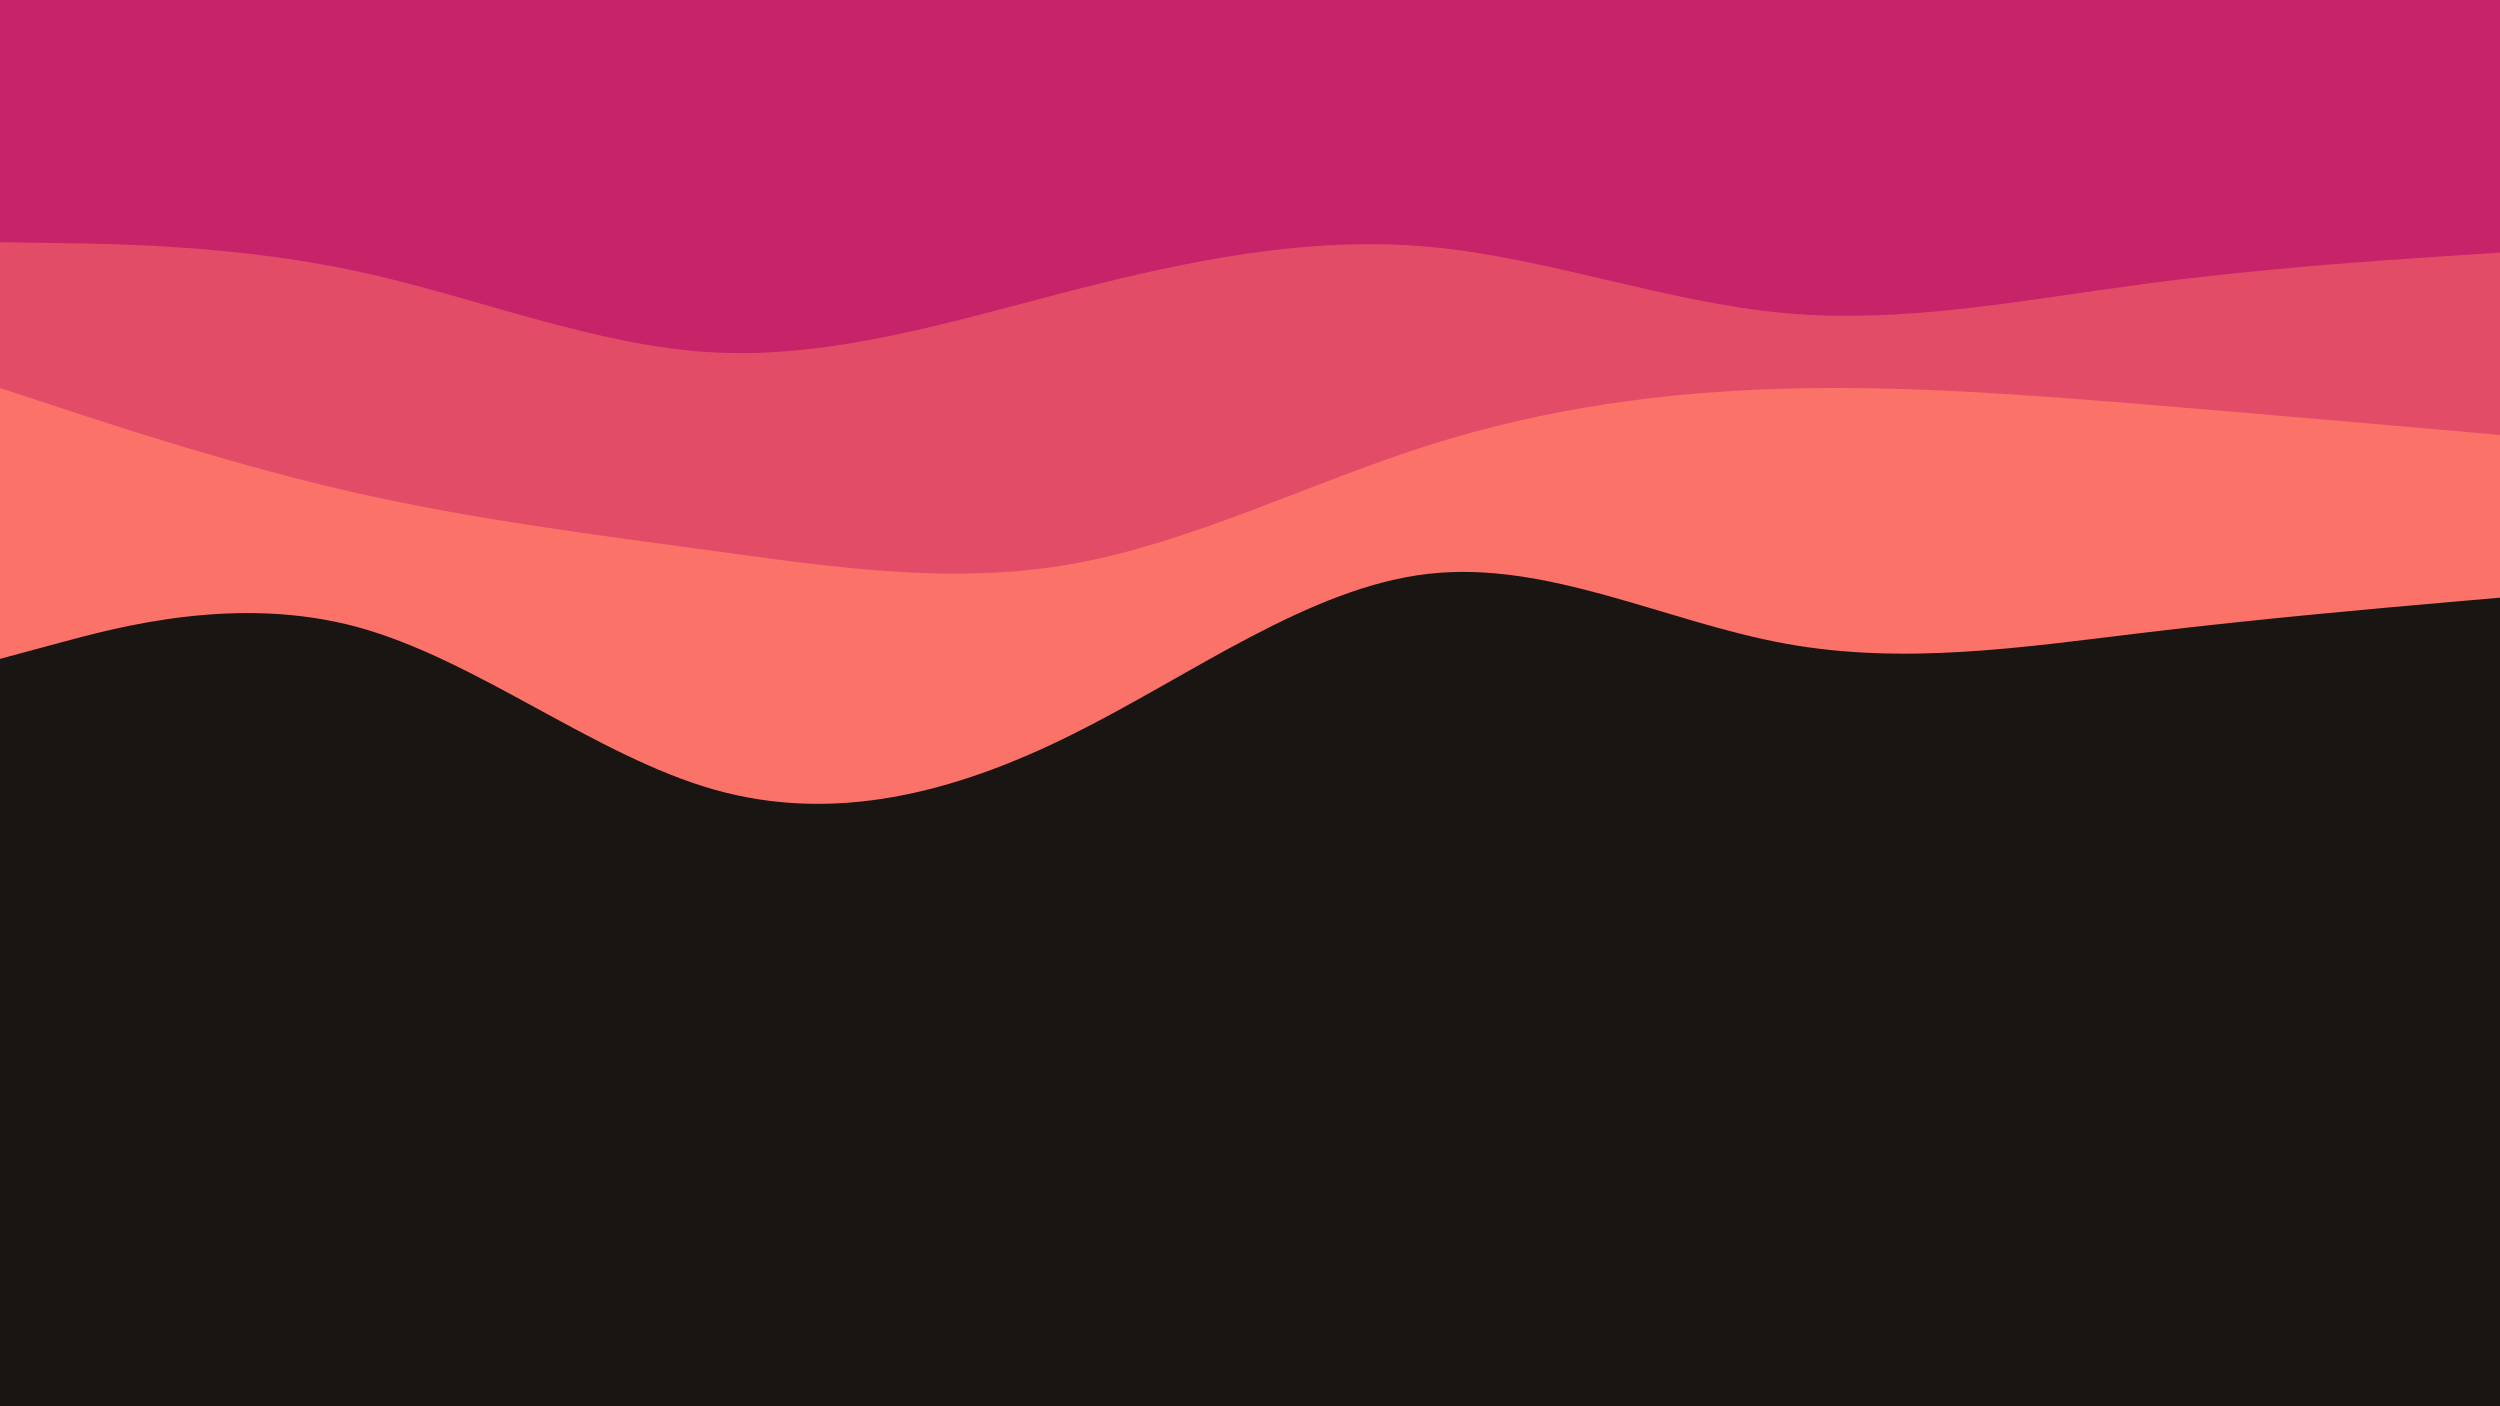 <svg id="visual" viewBox="0 0 1920 1080" width="1920" height="1080" xmlns="http://www.w3.org/2000/svg" xmlns:xlink="http://www.w3.org/1999/xlink" version="1.1"><rect x="0" y="0" width="1920" height="1080" fill="#191513"></rect><path d="M0 506L45.7 493.7C91.3 481.3 182.7 456.7 274.2 481.5C365.7 506.3 457.3 580.7 548.8 606.5C640.3 632.3 731.7 609.7 823 564.3C914.3 519 1005.7 451 1097 440.7C1188.3 430.3 1279.7 477.7 1371.2 494.3C1462.7 511 1554.3 497 1645.8 486C1737.3 475 1828.7 467 1874.3 463L1920 459L1920 0L1874.3 0C1828.7 0 1737.3 0 1645.8 0C1554.3 0 1462.7 0 1371.2 0C1279.7 0 1188.3 0 1097 0C1005.7 0 914.3 0 823 0C731.7 0 640.3 0 548.8 0C457.3 0 365.7 0 274.2 0C182.7 0 91.3 0 45.7 0L0 0Z" fill="#fa7268"></path><path d="M0 298L45.7 313C91.3 328 182.7 358 274.2 378.7C365.7 399.3 457.3 410.7 548.8 423.2C640.3 435.7 731.7 449.3 823 433.2C914.3 417 1005.7 371 1097 342C1188.3 313 1279.7 301 1371.2 298.5C1462.7 296 1554.3 303 1645.8 310.5C1737.3 318 1828.7 326 1874.3 330L1920 334L1920 0L1874.3 0C1828.7 0 1737.3 0 1645.8 0C1554.3 0 1462.7 0 1371.2 0C1279.7 0 1188.3 0 1097 0C1005.7 0 914.3 0 823 0C731.7 0 640.3 0 548.8 0C457.3 0 365.7 0 274.2 0C182.7 0 91.3 0 45.7 0L0 0Z" fill="#e34c67"></path><path d="M0 186L45.7 186.7C91.3 187.3 182.7 188.7 274.2 208.3C365.7 228 457.3 266 548.8 270.7C640.3 275.3 731.7 246.7 823 223.2C914.3 199.7 1005.7 181.3 1097 189.5C1188.3 197.7 1279.7 232.3 1371.2 240.5C1462.7 248.7 1554.3 230.3 1645.8 218.2C1737.3 206 1828.7 200 1874.3 197L1920 194L1920 0L1874.3 0C1828.7 0 1737.3 0 1645.8 0C1554.3 0 1462.7 0 1371.2 0C1279.7 0 1188.3 0 1097 0C1005.7 0 914.3 0 823 0C731.7 0 640.3 0 548.8 0C457.3 0 365.7 0 274.2 0C182.7 0 91.3 0 45.7 0L0 0Z" fill="#c62368"></path></svg>